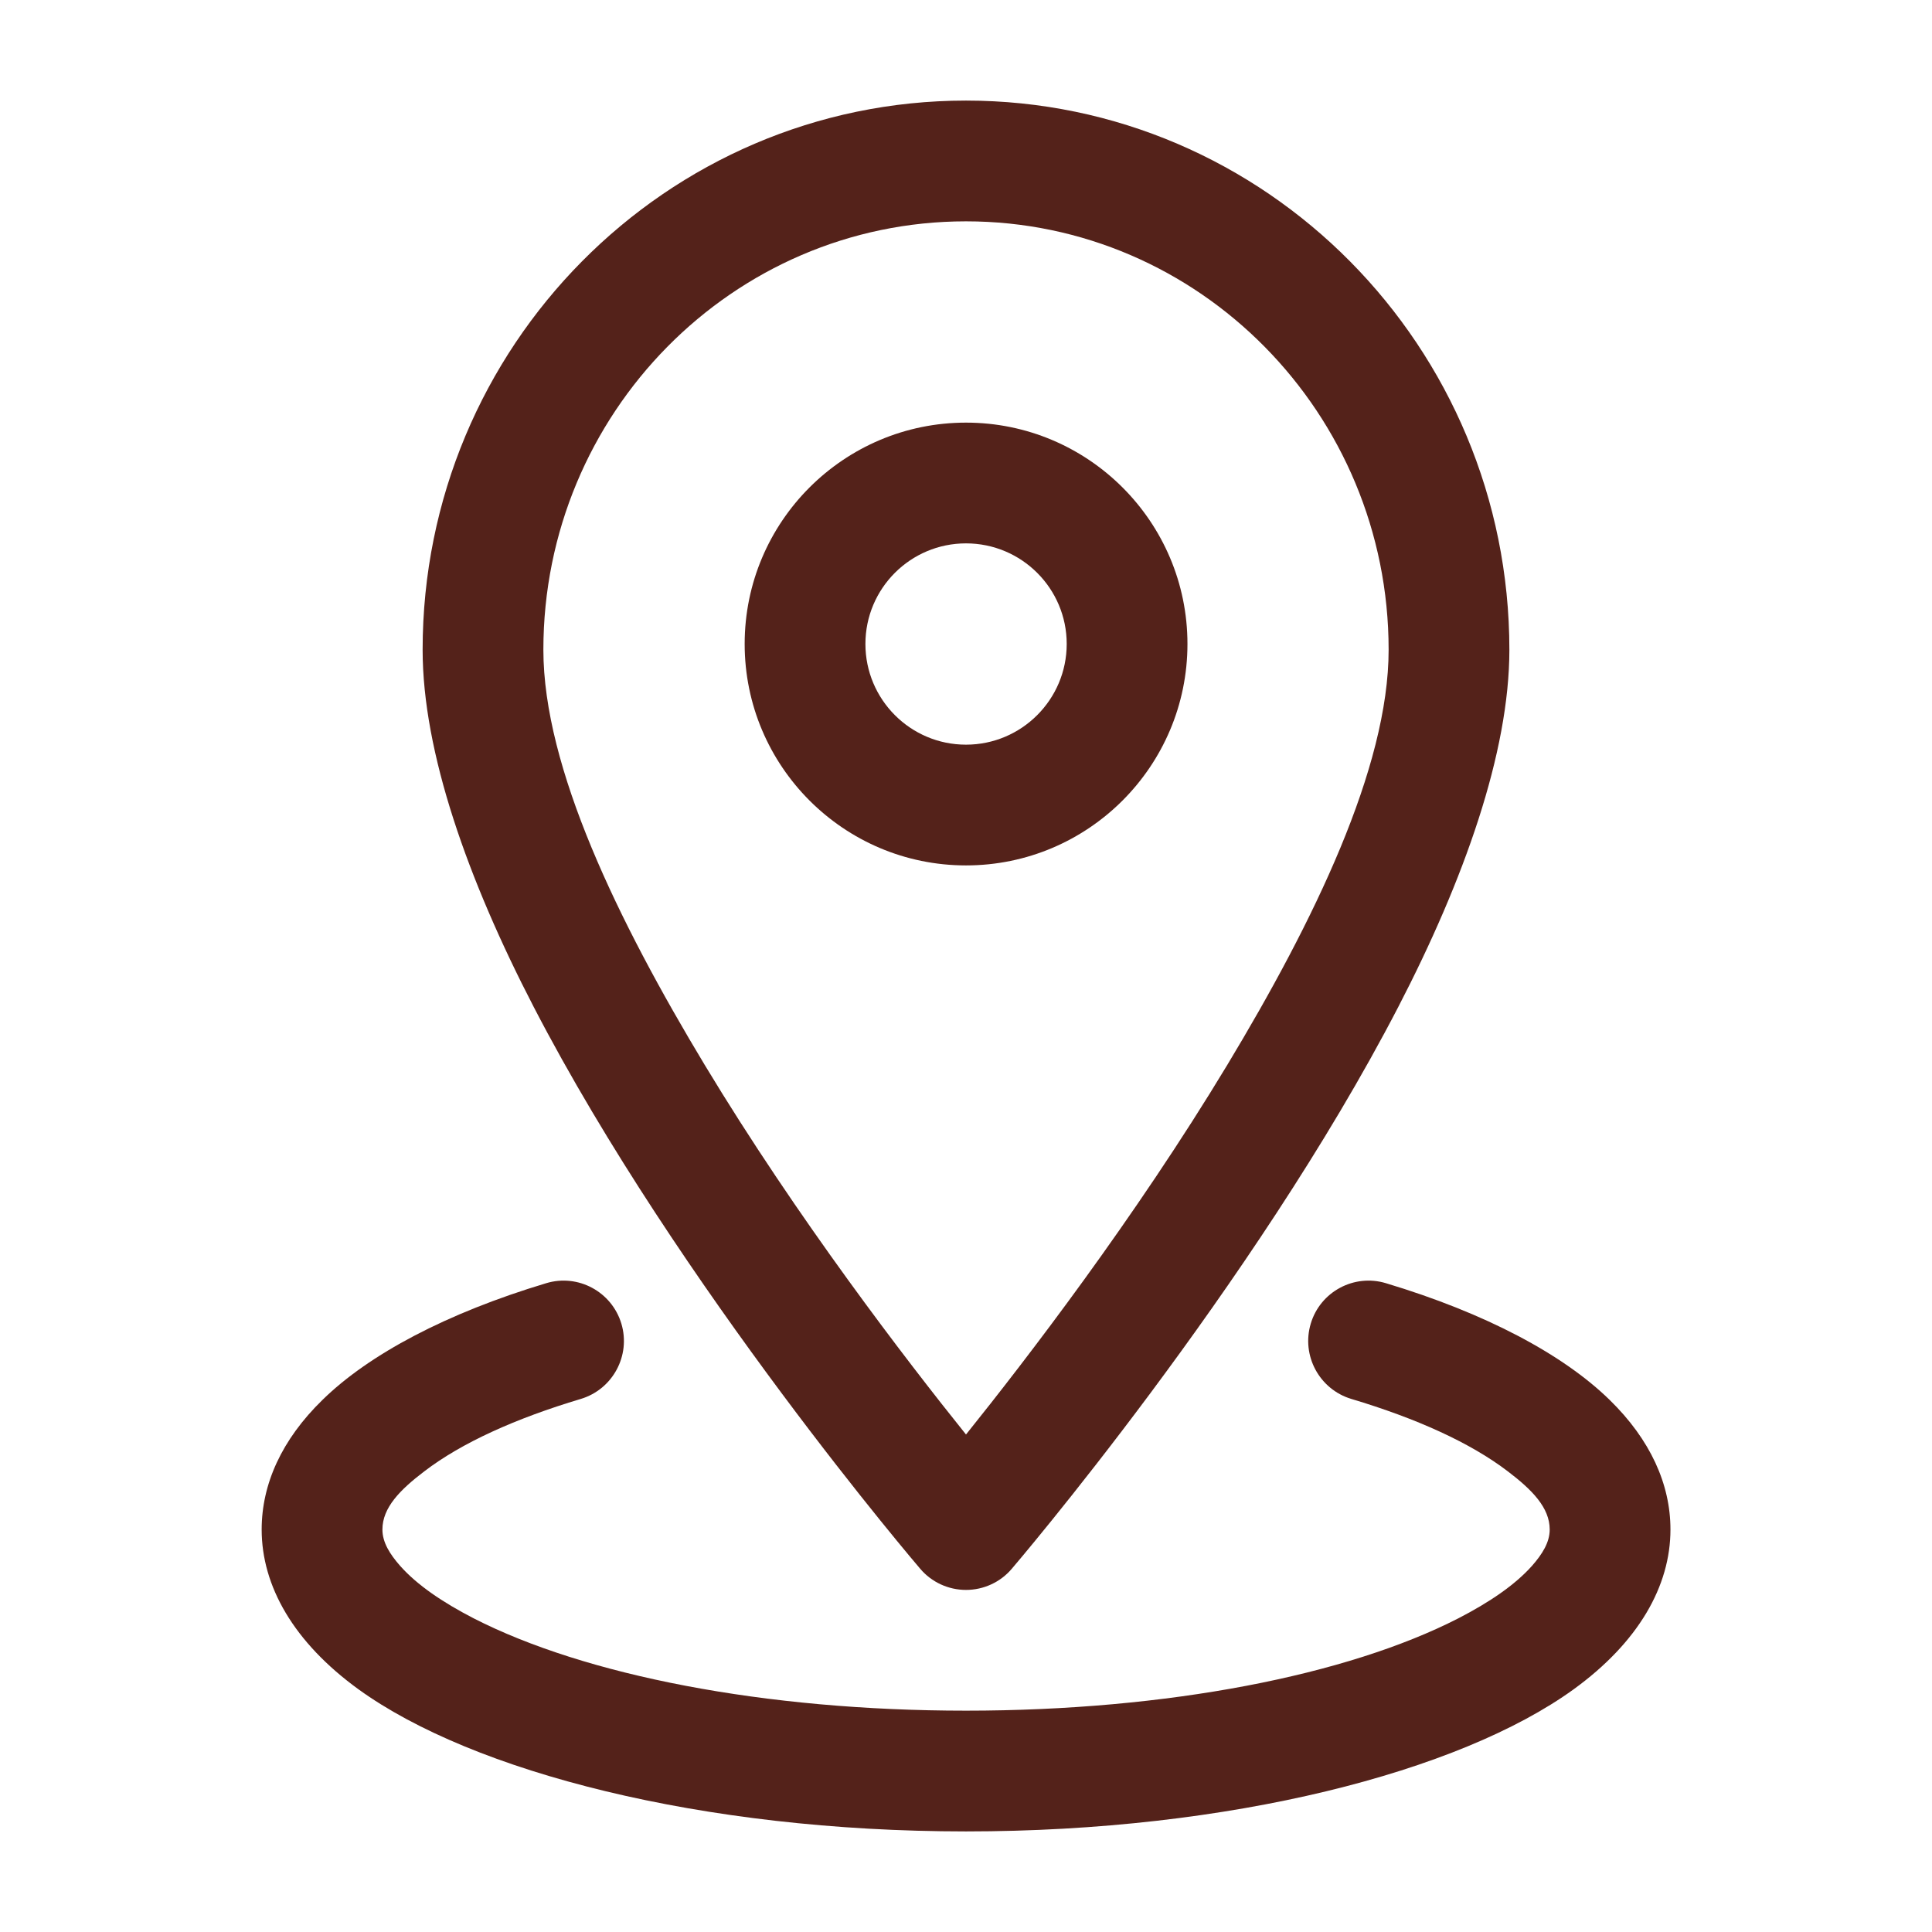 <svg width="16" height="16" viewBox="0 0 16 16" fill="none" xmlns="http://www.w3.org/2000/svg">
<path fill-rule="evenodd" clip-rule="evenodd" d="M8 0.833C5.518 0.833 3.5 2.869 3.5 5.381C3.5 6.231 3.875 7.287 4.42 8.339C5.621 10.657 7.621 12.992 7.621 12.992C7.715 13.103 7.854 13.167 8 13.167C8.146 13.167 8.285 13.103 8.379 12.992C8.379 12.992 10.379 10.657 11.58 8.339C12.125 7.287 12.5 6.231 12.5 5.381C12.5 2.869 10.482 0.833 8 0.833ZM8 1.833C9.933 1.833 11.5 3.425 11.5 5.381C11.5 6.358 10.88 7.631 10.164 8.819C9.396 10.092 8.497 11.261 8 11.88C7.503 11.261 6.604 10.092 5.836 8.819C5.12 7.631 4.5 6.358 4.5 5.381C4.5 3.425 6.067 1.833 8 1.833Z" fill="#54221A"/>
<path fill-rule="evenodd" clip-rule="evenodd" d="M8 3.5C6.988 3.5 6.167 4.321 6.167 5.333C6.167 6.345 6.988 7.167 8 7.167C9.012 7.167 9.834 6.345 9.834 5.333C9.834 4.321 9.012 3.5 8 3.5ZM8 4.5C8.46 4.5 8.834 4.873 8.834 5.333C8.834 5.793 8.46 6.167 8 6.167C7.54 6.167 7.167 5.793 7.167 5.333C7.167 4.873 7.54 4.5 8 4.5Z" fill="#54221A"/>
<path fill-rule="evenodd" clip-rule="evenodd" d="M11.19 11.585C11.732 11.747 12.178 11.949 12.487 12.185C12.687 12.337 12.834 12.485 12.834 12.667C12.834 12.773 12.773 12.87 12.688 12.967C12.546 13.126 12.336 13.269 12.076 13.403C11.158 13.873 9.672 14.167 8 14.167C6.328 14.167 4.843 13.873 3.924 13.403C3.664 13.269 3.454 13.126 3.313 12.967C3.228 12.87 3.167 12.773 3.167 12.667C3.167 12.485 3.314 12.337 3.514 12.185C3.822 11.949 4.269 11.747 4.811 11.585C5.075 11.505 5.225 11.226 5.146 10.962C5.066 10.697 4.787 10.547 4.523 10.627C3.698 10.875 3.056 11.216 2.671 11.593C2.332 11.923 2.167 12.292 2.167 12.667C2.167 13.135 2.432 13.601 2.97 13.991C3.914 14.673 5.81 15.167 8 15.167C10.191 15.167 12.087 14.673 13.031 13.991C13.569 13.601 13.834 13.135 13.834 12.667C13.834 12.292 13.668 11.923 13.33 11.593C12.944 11.216 12.303 10.875 11.478 10.627C11.214 10.547 10.934 10.697 10.855 10.962C10.776 11.226 10.926 11.505 11.19 11.585Z" fill="#54221A"/>
</svg>
